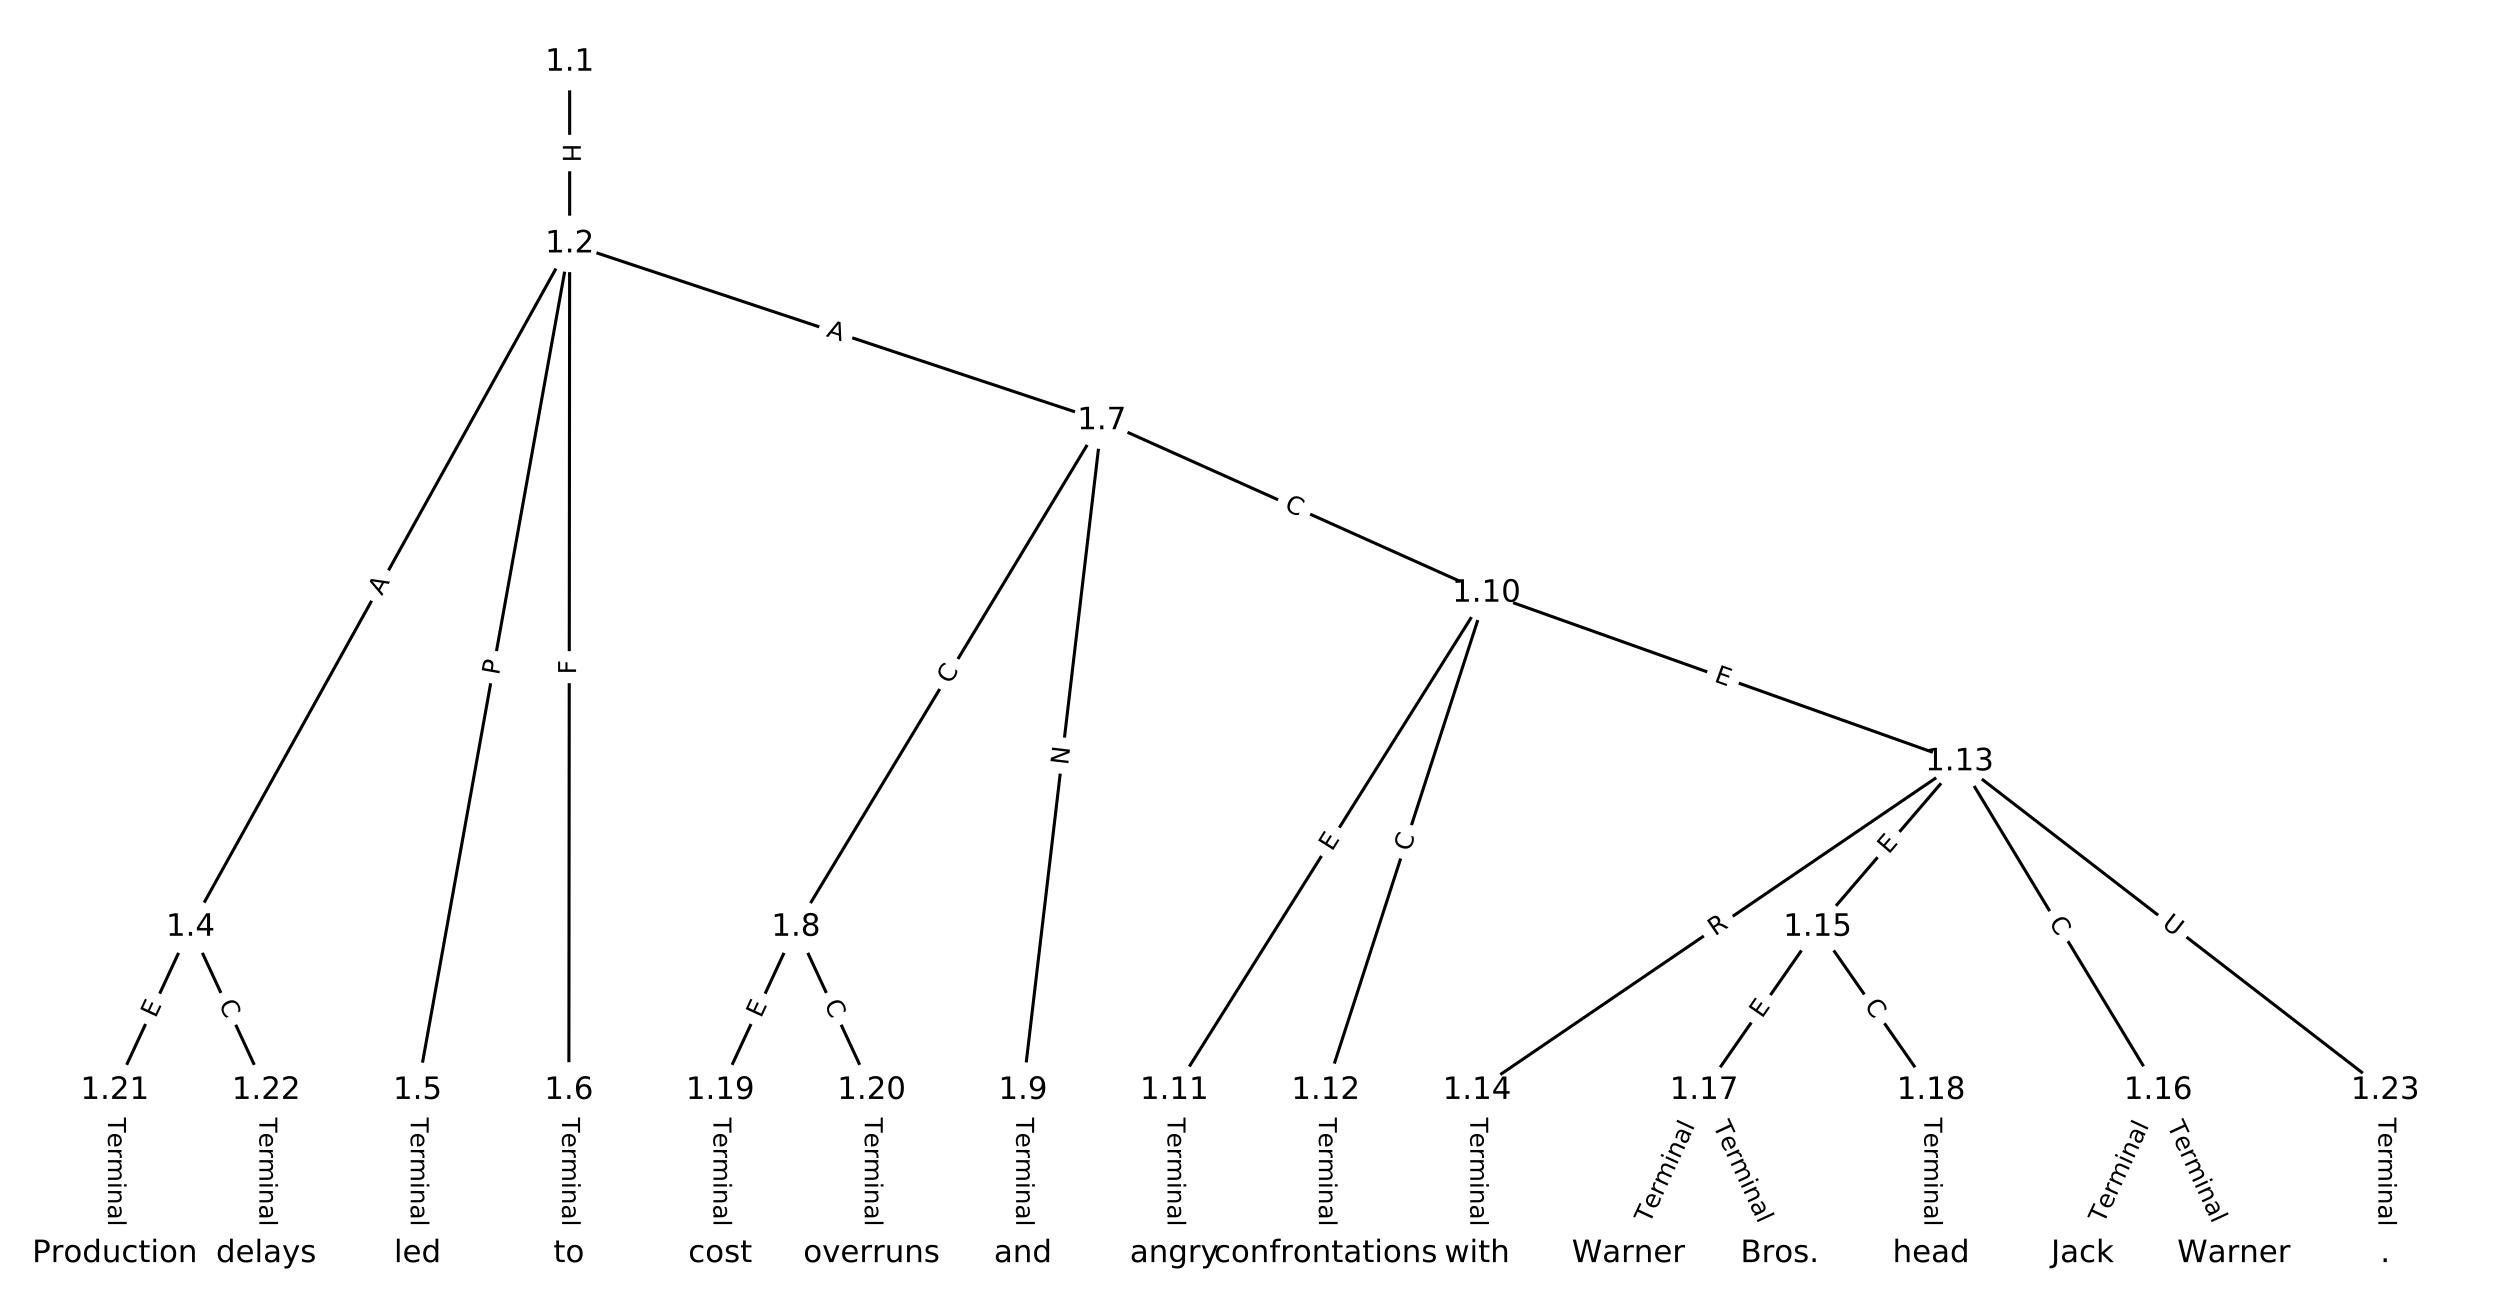 <?xml version="1.0" encoding="UTF-8"?>
<!DOCTYPE svg  PUBLIC '-//W3C//DTD SVG 1.1//EN'  'http://www.w3.org/Graphics/SVG/1.1/DTD/svg11.dtd'>
<svg width="810.67pt" height="426.67pt" version="1.1" viewBox="0 0 810.67 426.67" xmlns="http://www.w3.org/2000/svg" xmlns:xlink="http://www.w3.org/1999/xlink">
<defs>
<style type="text/css">*{stroke-linecap:butt;stroke-linejoin:round;white-space:pre;}</style>
</defs>
<path d="m0 426.67h810.67v-426.67h-810.67z" fill="#fff"/>
<g fill="none" stroke="#000">
<path d="m184.72 20.167v58.93" clip-path="url(#a)"/>
<path d="m184.72 79.097-122.96 221.59" clip-path="url(#a)"/>
<path d="m184.72 79.097-49.337 274.5" clip-path="url(#a)"/>
<path d="m184.72 79.097-0.256 274.5" clip-path="url(#a)"/>
<path d="m184.72 79.097 172.55 57.346" clip-path="url(#a)"/>
<path d="m61.766 300.68-24.54 52.907" clip-path="url(#a)"/>
<path d="m61.766 300.68 24.54 52.907" clip-path="url(#a)"/>
<path d="m135.39 353.59v52.907" clip-path="url(#a)"/>
<path d="m184.47 353.59v52.907" clip-path="url(#a)"/>
<path d="m357.27 136.44-99.184 164.24" clip-path="url(#a)"/>
<path d="m357.27 136.44-25.563 217.15" clip-path="url(#a)"/>
<path d="m357.27 136.44 124.75 55.922" clip-path="url(#a)"/>
<path d="m258.09 300.68-24.54 52.907" clip-path="url(#a)"/>
<path d="m258.09 300.68 24.54 52.907" clip-path="url(#a)"/>
<path d="m331.71 353.59v52.907" clip-path="url(#a)"/>
<path d="m482.02 192.36-101.23 161.23" clip-path="url(#a)"/>
<path d="m482.02 192.36-52.149 161.23" clip-path="url(#a)"/>
<path d="m482.02 192.36 153.38 54.676" clip-path="url(#a)"/>
<path d="m380.79 353.59v52.907" clip-path="url(#a)"/>
<path d="m429.87 353.59v52.907" clip-path="url(#a)"/>
<path d="m635.4 247.04-156.45 106.55" clip-path="url(#a)"/>
<path d="m635.4 247.04-46.013 53.643" clip-path="url(#a)"/>
<path d="m635.4 247.04 64.419 106.55" clip-path="url(#a)"/>
<path d="m635.4 247.04 138.04 106.55" clip-path="url(#a)"/>
<path d="m478.95 353.59v52.907" clip-path="url(#a)"/>
<path d="m589.39 300.68-36.811 52.907" clip-path="url(#a)"/>
<path d="m589.39 300.68 36.811 52.907" clip-path="url(#a)"/>
<path d="m699.82 353.59-24.54 52.907" clip-path="url(#a)"/>
<path d="m699.82 353.59 24.54 52.907" clip-path="url(#a)"/>
<path d="m552.58 353.59-24.54 52.907" clip-path="url(#a)"/>
<path d="m552.58 353.59 24.54 52.907" clip-path="url(#a)"/>
<path d="m626.2 353.59v52.907" clip-path="url(#a)"/>
<path d="m233.55 353.59v52.907" clip-path="url(#a)"/>
<path d="m282.63 353.59v52.907" clip-path="url(#a)"/>
<path d="m37.226 353.59v52.907" clip-path="url(#a)"/>
<path d="m86.307 353.59v52.907" clip-path="url(#a)"/>
<path d="m773.44 353.59v52.907" clip-path="url(#a)"/>
</g>
<path d="m178.45 46.624v6.016q0 2.4 2.4 2.4h7.742q2.4 0 2.4-2.4v-6.016q0-2.4-2.4-2.4h-7.742q-2.4 0-2.4 2.4z" clip-path="url(#a)" fill="#fff" stroke="#fff"/>
<g clip-path="url(#a)">
<defs>
<path id="am" d="m9.812 72.906h9.859v-29.891h35.844v29.891h9.859v-72.906h-9.859v34.719h-35.844v-34.719h-9.859z"/>
</defs>
<g transform="translate(182.52 46.624) rotate(90) scale(.08 -.08)">
<use xlink:href="#am"/>
</g>
</g>
<path d="m127.4 195.33 2.655-4.785q1.165-2.099-0.934-3.263l-6.77-3.757q-2.099-1.165-3.263 0.934l-2.655 4.785q-1.165 2.099 0.934 3.263l6.77 3.757q2.099 1.165 3.263-0.934z" clip-path="url(#a)" fill="#fff" stroke="#fff"/>
<g clip-path="url(#a)">
<defs>
<path id="w" d="m34.188 63.188-13.391-36.281h26.812zm-5.578 9.719h11.188l27.781-72.906h-10.25l-6.641 18.703h-32.859l-6.641-18.703h-10.406z"/>
</defs>
<g transform="translate(123.85 193.35) rotate(-60.974) scale(.08 -.08)">
<use xlink:href="#w"/>
</g>
</g>
<path d="m165.8 219.83 0.853-4.748q0.425-2.362-1.938-2.787l-7.62-1.37q-2.362-0.425-2.787 1.938l-0.853 4.748q-0.425 2.362 1.938 2.787l7.62 1.37q2.362 0.425 2.787-1.938z" clip-path="url(#a)" fill="#fff" stroke="#fff"/>
<g clip-path="url(#a)">
<defs>
<path id="v" d="m19.672 64.797v-27.391h12.406q6.891 0 10.641 3.562 3.766 3.562 3.766 10.156 0 6.547-3.766 10.109-3.75 3.562-10.641 3.562zm-9.859 8.109h22.266q12.266 0 18.531-5.547 6.281-5.547 6.281-16.234 0-10.797-6.281-16.312-6.266-5.516-18.531-5.516h-12.406v-29.297h-9.859z"/>
</defs>
<g transform="translate(161.8 219.11) rotate(-79.811) scale(.08 -.08)">
<use xlink:href="#v"/>
</g>
</g>
<path d="m190.87 218.65 0.004-4.601q0.002-2.4-2.398-2.402l-7.742-0.007q-2.4-0.002-2.402 2.398l-0.004 4.601q-0.002 2.4 2.398 2.402l7.742 0.007q2.4 0.002 2.402-2.398z" clip-path="url(#a)" fill="#fff" stroke="#fff"/>
<g clip-path="url(#a)">
<defs>
<path id="an" d="m9.812 72.906h41.891v-8.312h-32.031v-21.484h28.906v-8.297h-28.906v-34.812h-9.859z"/>
</defs>
<g transform="translate(186.8 218.65) rotate(-89.947) scale(.08 -.08)">
<use xlink:href="#an"/>
</g>
</g>
<path d="m266.43 112.86 5.193 1.726q2.277 0.757 3.034-1.521l2.442-7.347q0.757-2.277-1.521-3.034l-5.193-1.726q-2.277-0.757-3.034 1.521l-2.442 7.347q-0.757 2.277 1.521 3.034z" clip-path="url(#a)" fill="#fff" stroke="#fff"/>
<g clip-path="url(#a)">
<g transform="translate(267.71 109) rotate(18.384) scale(.08 -.08)">
<use xlink:href="#w"/>
</g>
</g>
<path d="m54.122 332.07 2.127-4.586q1.01-2.177-1.167-3.187l-7.024-3.258q-2.177-1.01-3.187 1.167l-2.127 4.586q-1.01 2.177 1.167 3.187l7.024 3.258q2.177 1.01 3.187-1.167z" clip-path="url(#a)" fill="#fff" stroke="#fff"/>
<g clip-path="url(#a)">
<defs>
<path id="p" d="m9.812 72.906h46.094v-8.312h-36.234v-21.578h34.719v-8.297h-34.719v-26.422h37.109v-8.297h-46.969z"/>
</defs>
<g transform="translate(50.435 330.36) rotate(-65.116) scale(.08 -.08)">
<use xlink:href="#p"/>
</g>
</g>
<path d="m67.172 327.24 2.351 5.068q1.01 2.177 3.187 1.167l7.024-3.258q2.177-1.01 1.167-3.187l-2.351-5.068q-1.01-2.177-3.187-1.167l-7.024 3.258q-2.177 1.01-1.167 3.187z" clip-path="url(#a)" fill="#fff" stroke="#fff"/>
<g clip-path="url(#a)">
<defs>
<path id="n" d="m64.406 67.281v-10.391q-4.984 4.641-10.625 6.922-5.641 2.297-11.984 2.297-12.5 0-19.141-7.641t-6.641-22.094q0-14.406 6.641-22.047t19.141-7.641q6.344 0 11.984 2.297t10.625 6.938v-10.312q-5.172-3.516-10.969-5.281-5.781-1.75-12.219-1.75-16.562 0-26.094 10.125-9.516 10.141-9.516 27.672 0 17.578 9.516 27.703 9.531 10.141 26.094 10.141 6.531 0 12.312-1.734 5.797-1.734 10.875-5.203z"/>
</defs>
<g transform="translate(70.859 325.53) rotate(65.116) scale(.08 -.08)">
<use xlink:href="#n"/>
</g>
</g>
<path d="m129.12 362.4v35.285q0 2.4 2.4 2.4h7.742q2.4 0 2.4-2.4v-35.285q0-2.4-2.4-2.4h-7.742q-2.4 0-2.4 2.4z" clip-path="url(#a)" fill="#fff" stroke="#fff"/>
<g clip-path="url(#a)">
<defs>
<path id="k" d="m-0.297 72.906h61.672v-8.312h-25.875v-64.594h-9.906v64.594h-25.891z"/>
<path id="h" d="m56.203 29.594v-4.391h-41.312q0.594-9.281 5.594-14.141t13.938-4.859q5.172 0 10.031 1.266t9.656 3.812v-8.5q-4.844-2.047-9.922-3.125t-10.297-1.078q-13.094 0-20.734 7.609-7.641 7.625-7.641 20.625 0 13.422 7.25 21.297 7.25 7.891 19.562 7.891 11.031 0 17.453-7.109 6.422-7.094 6.422-19.297zm-8.984 2.641q-0.094 7.359-4.125 11.75-4.031 4.406-10.672 4.406-7.516 0-12.031-4.25t-5.203-11.969z"/>
<path id="d" d="m41.109 46.297q-1.516 0.875-3.297 1.281-1.781 0.422-3.922 0.422-7.625 0-11.703-4.953t-4.078-14.234v-28.812h-9.031v54.688h9.031v-8.5q2.844 4.984 7.375 7.391 4.547 2.422 11.047 2.422 0.922 0 2.047-0.125 1.125-0.109 2.484-0.359z"/>
<path id="l" d="m52 44.188q3.375 6.062 8.062 8.938t11.031 2.875q8.547 0 13.188-5.984 4.641-5.969 4.641-17v-33.016h-9.031v32.719q0 7.859-2.797 11.656-2.781 3.812-8.484 3.812-6.984 0-11.047-4.641-4.047-4.625-4.047-12.641v-30.906h-9.031v32.719q0 7.906-2.781 11.688t-8.594 3.781q-6.891 0-10.953-4.656-4.047-4.656-4.047-12.625v-30.906h-9.031v54.688h9.031v-8.5q3.078 5.031 7.375 7.422t10.203 2.391q5.969 0 10.141-3.031 4.172-3.016 6.172-8.781z"/>
<path id="i" d="m9.422 54.688h8.984v-54.688h-8.984zm0 21.297h8.984v-11.391h-8.984z"/>
<path id="e" d="m54.891 33.016v-33.016h-8.984v32.719q0 7.766-3.031 11.609-3.031 3.859-9.078 3.859-7.281 0-11.484-4.641-4.203-4.625-4.203-12.641v-30.906h-9.031v54.688h9.031v-8.5q3.234 4.938 7.594 7.375 4.375 2.438 10.094 2.438 9.422 0 14.25-5.828 4.844-5.828 4.844-17.156z"/>
<path id="f" d="m34.281 27.484q-10.891 0-15.094-2.484t-4.203-8.5q0-4.781 3.156-7.594 3.156-2.797 8.562-2.797 7.484 0 12 5.297t4.516 14.078v2zm17.922 3.719v-31.203h-8.984v8.297q-3.078-4.969-7.672-7.344t-11.234-2.375q-8.391 0-13.359 4.719-4.953 4.719-4.953 12.625 0 9.219 6.172 13.906 6.188 4.688 18.438 4.688h12.609v0.891q0 6.203-4.078 9.594t-11.453 3.391q-4.688 0-9.141-1.125-4.438-1.125-8.531-3.375v8.312q4.922 1.906 9.562 2.844 4.641 0.953 9.031 0.953 11.875 0 17.734-6.156 5.859-6.141 5.859-18.641z"/>
<path id="j" d="m9.422 75.984h8.984v-75.984h-8.984z"/>
</defs>
<g transform="translate(133.18 362.4) rotate(90) scale(.08 -.08)">
<use xlink:href="#k"/>
<use x="60.818" xlink:href="#h"/>
<use x="122.342" xlink:href="#d"/>
<use x="163.439" xlink:href="#l"/>
<use x="260.852" xlink:href="#i"/>
<use x="288.635" xlink:href="#e"/>
<use x="352.014" xlink:href="#f"/>
<use x="413.293" xlink:href="#j"/>
</g>
</g>
<path d="m178.2 362.4v35.285q0 2.4 2.4 2.4h7.742q2.4 0 2.4-2.4v-35.285q0-2.4-2.4-2.4h-7.742q-2.4 0-2.4 2.4z" clip-path="url(#a)" fill="#fff" stroke="#fff"/>
<g clip-path="url(#a)">
<g transform="translate(182.26 362.4) rotate(90) scale(.08 -.08)">
<use xlink:href="#k"/>
<use x="60.818" xlink:href="#h"/>
<use x="122.342" xlink:href="#d"/>
<use x="163.439" xlink:href="#l"/>
<use x="260.852" xlink:href="#i"/>
<use x="288.635" xlink:href="#e"/>
<use x="352.014" xlink:href="#f"/>
<use x="413.293" xlink:href="#j"/>
</g>
</g>
<path d="m311.61 224.2 2.888-4.782q1.241-2.054-0.814-3.295l-6.628-4.002q-2.054-1.241-3.295 0.814l-2.888 4.782q-1.241 2.054 0.814 3.295l6.628 4.002q2.054 1.241 3.295-0.814z" clip-path="url(#a)" fill="#fff" stroke="#fff"/>
<g clip-path="url(#a)">
<g transform="translate(308.13 222.1) rotate(-58.873) scale(.08 -.08)">
<use xlink:href="#n"/>
</g>
</g>
<path d="m350.37 248.72 0.7-5.944q0.281-2.384-2.103-2.664l-7.689-0.905q-2.384-0.281-2.664 2.103l-0.7 5.944q-0.281 2.384 2.103 2.664l7.689 0.905q2.384 0.281 2.664-2.103z" clip-path="url(#a)" fill="#fff" stroke="#fff"/>
<g clip-path="url(#a)">
<defs>
<path id="ak" d="m9.812 72.906h13.281l32.328-60.984v60.984h9.562v-72.906h-13.281l-32.312 60.984v-60.984h-9.578z"/>
</defs>
<g transform="translate(346.34 248.25) rotate(-83.286) scale(.08 -.08)">
<use xlink:href="#ak"/>
</g>
</g>
<path d="m414.53 168.98 5.098 2.285q2.19 0.982 3.172-1.208l3.167-7.065q0.982-2.19-1.208-3.172l-5.098-2.285q-2.19-0.982-3.172 1.208l-3.167 7.065q-0.982 2.19 1.208 3.172z" clip-path="url(#a)" fill="#fff" stroke="#fff"/>
<g clip-path="url(#a)">
<g transform="translate(416.2 165.28) rotate(24.146) scale(.08 -.08)">
<use xlink:href="#n"/>
</g>
</g>
<path d="m250.45 332.07 2.127-4.586q1.01-2.177-1.167-3.187l-7.024-3.258q-2.177-1.01-3.187 1.167l-2.127 4.586q-1.01 2.177 1.167 3.187l7.024 3.258q2.177 1.01 3.187-1.167z" clip-path="url(#a)" fill="#fff" stroke="#fff"/>
<g clip-path="url(#a)">
<g transform="translate(246.76 330.36) rotate(-65.116) scale(.08 -.08)">
<use xlink:href="#p"/>
</g>
</g>
<path d="m263.5 327.24 2.351 5.068q1.01 2.177 3.187 1.167l7.024-3.258q2.177-1.01 1.167-3.187l-2.351-5.068q-1.01-2.177-3.187-1.167l-7.024 3.258q-2.177 1.01-1.167 3.187z" clip-path="url(#a)" fill="#fff" stroke="#fff"/>
<g clip-path="url(#a)">
<g transform="translate(267.18 325.53) rotate(65.116) scale(.08 -.08)">
<use xlink:href="#n"/>
</g>
</g>
<path d="m325.44 362.4v35.285q0 2.4 2.4 2.4h7.742q2.4 0 2.4-2.4v-35.285q0-2.4-2.4-2.4h-7.742q-2.4 0-2.4 2.4z" clip-path="url(#a)" fill="#fff" stroke="#fff"/>
<g clip-path="url(#a)">
<g transform="translate(329.5 362.4) rotate(90) scale(.08 -.08)">
<use xlink:href="#k"/>
<use x="60.818" xlink:href="#h"/>
<use x="122.342" xlink:href="#d"/>
<use x="163.439" xlink:href="#l"/>
<use x="260.852" xlink:href="#i"/>
<use x="288.635" xlink:href="#e"/>
<use x="352.014" xlink:href="#f"/>
<use x="413.293" xlink:href="#j"/>
</g>
</g>
<path d="m435.37 278.45 2.688-4.281q1.276-2.033-0.756-3.309l-6.557-4.117q-2.033-1.276-3.309 0.756l-2.688 4.281q-1.276 2.033 0.756 3.309l6.557 4.117q2.033 1.276 3.309-0.756z" clip-path="url(#a)" fill="#fff" stroke="#fff"/>
<g clip-path="url(#a)">
<g transform="translate(431.93 276.29) rotate(-57.877) scale(.08 -.08)">
<use xlink:href="#p"/>
</g>
</g>
<path d="m461.06 277.57 1.719-5.315q0.739-2.284-1.545-3.022l-7.367-2.383q-2.284-0.739-3.022 1.545l-1.719 5.315q-0.739 2.284 1.545 3.022l7.367 2.383q2.284 0.739 3.022-1.545z" clip-path="url(#a)" fill="#fff" stroke="#fff"/>
<g clip-path="url(#a)">
<g transform="translate(457.19 276.32) rotate(-72.076) scale(.08 -.08)">
<use xlink:href="#n"/>
</g>
</g>
<path d="m554.22 224.76 4.761 1.697q2.261 0.806 3.067-1.455l2.6-7.293q0.806-2.261-1.455-3.067l-4.761-1.697q-2.261-0.806-3.067 1.455l-2.6 7.293q-0.806 2.261 1.455 3.067z" clip-path="url(#a)" fill="#fff" stroke="#fff"/>
<g clip-path="url(#a)">
<g transform="translate(555.59 220.93) rotate(19.62) scale(.08 -.08)">
<use xlink:href="#p"/>
</g>
</g>
<path d="m374.52 362.4v35.285q0 2.4 2.4 2.4h7.742q2.4 0 2.4-2.4v-35.285q0-2.4-2.4-2.4h-7.742q-2.4 0-2.4 2.4z" clip-path="url(#a)" fill="#fff" stroke="#fff"/>
<g clip-path="url(#a)">
<g transform="translate(378.59 362.4) rotate(90) scale(.08 -.08)">
<use xlink:href="#k"/>
<use x="60.818" xlink:href="#h"/>
<use x="122.342" xlink:href="#d"/>
<use x="163.439" xlink:href="#l"/>
<use x="260.852" xlink:href="#i"/>
<use x="288.635" xlink:href="#e"/>
<use x="352.014" xlink:href="#f"/>
<use x="413.293" xlink:href="#j"/>
</g>
</g>
<path d="m423.6 362.4v35.285q0 2.4 2.4 2.4h7.742q2.4 0 2.4-2.4v-35.285q0-2.4-2.4-2.4h-7.742q-2.4 0-2.4 2.4z" clip-path="url(#a)" fill="#fff" stroke="#fff"/>
<g clip-path="url(#a)">
<g transform="translate(427.67 362.4) rotate(90) scale(.08 -.08)">
<use xlink:href="#k"/>
<use x="60.818" xlink:href="#h"/>
<use x="122.342" xlink:href="#d"/>
<use x="163.439" xlink:href="#l"/>
<use x="260.852" xlink:href="#i"/>
<use x="288.635" xlink:href="#e"/>
<use x="352.014" xlink:href="#f"/>
<use x="413.293" xlink:href="#j"/>
</g>
</g>
<path d="m558.41 307.06 4.594-3.129q1.984-1.351 0.633-3.335l-4.358-6.399q-1.351-1.984-3.335-0.633l-4.594 3.129q-1.984 1.351-0.633 3.335l4.358 6.399q1.351 1.984 3.335 0.633z" clip-path="url(#a)" fill="#fff" stroke="#fff"/>
<g clip-path="url(#a)">
<defs>
<path id="aj" d="m44.391 34.188q3.172-1.078 6.172-4.594t6.031-9.672l10.016-19.922h-10.609l-9.312 18.703q-3.625 7.328-7.016 9.719t-9.25 2.391h-10.75v-30.812h-9.859v72.906h22.266q12.5 0 18.656-5.234 6.156-5.219 6.156-15.766 0-6.891-3.203-11.438-3.203-4.531-9.297-6.281zm-24.719 30.609v-25.875h12.406q7.125 0 10.766 3.297t3.641 9.688-3.641 9.641-10.766 3.25z"/>
</defs>
<g transform="translate(556.12 303.71) rotate(-34.258) scale(.08 -.08)">
<use xlink:href="#aj"/>
</g>
</g>
<path d="m615.51 279.86 3.291-3.837q1.563-1.822-0.259-3.384l-5.877-5.041q-1.822-1.563-3.384 0.259l-3.291 3.837q-1.563 1.822 0.259 3.384l5.877 5.041q1.822 1.563 3.384-0.259z" clip-path="url(#a)" fill="#fff" stroke="#fff"/>
<g clip-path="url(#a)">
<g transform="translate(612.42 277.22) rotate(-49.378) scale(.08 -.08)">
<use xlink:href="#p"/>
</g>
</g>
<path d="m660.8 301.17 2.89 4.78q1.242 2.054 3.296 0.812l6.626-4.006q2.054-1.242 0.812-3.296l-2.89-4.78q-1.242-2.054-3.296-0.812l-6.626 4.006q-2.054 1.242-0.812 3.296z" clip-path="url(#a)" fill="#fff" stroke="#fff"/>
<g clip-path="url(#a)">
<g transform="translate(664.28 299.07) rotate(58.844) scale(.08 -.08)">
<use xlink:href="#n"/>
</g>
</g>
<path d="m698.27 303.49 4.635 3.578q1.9 1.466 3.366-0.433l4.731-6.129q1.466-1.9-0.433-3.366l-4.635-3.578q-1.9-1.466-3.366 0.433l-4.731 6.129q-1.466 1.9 0.433 3.366z" clip-path="url(#a)" fill="#fff" stroke="#fff"/>
<g clip-path="url(#a)">
<defs>
<path id="ai" d="m8.688 72.906h9.922v-44.297q0-11.719 4.234-16.875 4.25-5.141 13.781-5.141 9.469 0 13.719 5.141 4.25 5.156 4.25 16.875v44.297h9.906v-45.516q0-14.25-7.062-21.531-7.047-7.281-20.812-7.281-13.828 0-20.891 7.281-7.047 7.281-7.047 21.531z"/>
</defs>
<g transform="translate(700.75 300.28) rotate(37.664) scale(.08 -.08)">
<use xlink:href="#ai"/>
</g>
</g>
<path d="m472.68 362.4v35.285q0 2.4 2.4 2.4h7.742q2.4 0 2.4-2.4v-35.285q0-2.4-2.4-2.4h-7.742q-2.4 0-2.4 2.4z" clip-path="url(#a)" fill="#fff" stroke="#fff"/>
<g clip-path="url(#a)">
<g transform="translate(476.75 362.4) rotate(90) scale(.08 -.08)">
<use xlink:href="#k"/>
<use x="60.818" xlink:href="#h"/>
<use x="122.342" xlink:href="#d"/>
<use x="163.439" xlink:href="#l"/>
<use x="260.852" xlink:href="#i"/>
<use x="288.635" xlink:href="#e"/>
<use x="352.014" xlink:href="#f"/>
<use x="413.293" xlink:href="#j"/>
</g>
</g>
<path d="m574.69 332.79 2.887-4.149q1.371-1.97-0.599-3.341l-6.356-4.422q-1.97-1.371-3.341 0.599l-2.887 4.149q-1.371 1.97 0.599 3.341l6.356 4.422q1.97 1.371 3.341-0.599z" clip-path="url(#a)" fill="#fff" stroke="#fff"/>
<g clip-path="url(#a)">
<g transform="translate(571.35 330.47) rotate(-55.171) scale(.08 -.08)">
<use xlink:href="#p"/>
</g>
</g>
<path d="m601.05 328.43 3.19 4.586q1.371 1.97 3.341 0.599l6.356-4.422q1.97-1.371 0.599-3.341l-3.19-4.586q-1.371-1.97-3.341-0.599l-6.356 4.422q-1.97 1.371-0.599 3.341z" clip-path="url(#a)" fill="#fff" stroke="#fff"/>
<g clip-path="url(#a)">
<g transform="translate(604.39 326.11) rotate(55.171) scale(.08 -.08)">
<use xlink:href="#n"/>
</g>
</g>
<path d="m685.81 398.69 14.847-32.009q1.01-2.177-1.167-3.187l-7.024-3.258q-2.177-1.01-3.187 1.167l-14.847 32.009q-1.01 2.177 1.167 3.187l7.024 3.258q2.177 1.01 3.187-1.167z" clip-path="url(#a)" fill="#fff" stroke="#fff"/>
<g clip-path="url(#a)">
<g transform="translate(682.13 396.98) rotate(-65.116) scale(.08 -.08)">
<use xlink:href="#k"/>
<use x="60.818" xlink:href="#h"/>
<use x="122.342" xlink:href="#d"/>
<use x="163.439" xlink:href="#l"/>
<use x="260.852" xlink:href="#i"/>
<use x="288.635" xlink:href="#e"/>
<use x="352.014" xlink:href="#f"/>
<use x="413.293" xlink:href="#j"/>
</g>
</g>
<path d="m698.98 366.68 14.847 32.009q1.01 2.177 3.187 1.167l7.024-3.258q2.177-1.01 1.167-3.187l-14.847-32.009q-1.01-2.177-3.187-1.167l-7.024 3.258q-2.177 1.01-1.167 3.187z" clip-path="url(#a)" fill="#fff" stroke="#fff"/>
<g clip-path="url(#a)">
<g transform="translate(702.66 364.97) rotate(65.116) scale(.08 -.08)">
<use xlink:href="#k"/>
<use x="60.818" xlink:href="#h"/>
<use x="122.342" xlink:href="#d"/>
<use x="163.439" xlink:href="#l"/>
<use x="260.852" xlink:href="#i"/>
<use x="288.635" xlink:href="#e"/>
<use x="352.014" xlink:href="#f"/>
<use x="413.293" xlink:href="#j"/>
</g>
</g>
<path d="m538.57 398.69 14.847-32.009q1.01-2.177-1.167-3.187l-7.024-3.258q-2.177-1.01-3.187 1.167l-14.847 32.009q-1.01 2.177 1.167 3.187l7.024 3.258q2.177 1.01 3.187-1.167z" clip-path="url(#a)" fill="#fff" stroke="#fff"/>
<g clip-path="url(#a)">
<g transform="translate(534.89 396.98) rotate(-65.116) scale(.08 -.08)">
<use xlink:href="#k"/>
<use x="60.818" xlink:href="#h"/>
<use x="122.342" xlink:href="#d"/>
<use x="163.439" xlink:href="#l"/>
<use x="260.852" xlink:href="#i"/>
<use x="288.635" xlink:href="#e"/>
<use x="352.014" xlink:href="#f"/>
<use x="413.293" xlink:href="#j"/>
</g>
</g>
<path d="m551.73 366.68 14.847 32.009q1.01 2.177 3.187 1.167l7.024-3.258q2.177-1.01 1.167-3.187l-14.847-32.009q-1.01-2.177-3.187-1.167l-7.024 3.258q-2.177 1.01-1.167 3.187z" clip-path="url(#a)" fill="#fff" stroke="#fff"/>
<g clip-path="url(#a)">
<g transform="translate(555.42 364.97) rotate(65.116) scale(.08 -.08)">
<use xlink:href="#k"/>
<use x="60.818" xlink:href="#h"/>
<use x="122.342" xlink:href="#d"/>
<use x="163.439" xlink:href="#l"/>
<use x="260.852" xlink:href="#i"/>
<use x="288.635" xlink:href="#e"/>
<use x="352.014" xlink:href="#f"/>
<use x="413.293" xlink:href="#j"/>
</g>
</g>
<path d="m619.93 362.4v35.285q0 2.4 2.4 2.4h7.742q2.4 0 2.4-2.4v-35.285q0-2.4-2.4-2.4h-7.742q-2.4 0-2.4 2.4z" clip-path="url(#a)" fill="#fff" stroke="#fff"/>
<g clip-path="url(#a)">
<g transform="translate(623.99 362.4) rotate(90) scale(.08 -.08)">
<use xlink:href="#k"/>
<use x="60.818" xlink:href="#h"/>
<use x="122.342" xlink:href="#d"/>
<use x="163.439" xlink:href="#l"/>
<use x="260.852" xlink:href="#i"/>
<use x="288.635" xlink:href="#e"/>
<use x="352.014" xlink:href="#f"/>
<use x="413.293" xlink:href="#j"/>
</g>
</g>
<path d="m227.28 362.4v35.285q0 2.4 2.4 2.4h7.742q2.4 0 2.4-2.4v-35.285q0-2.4-2.4-2.4h-7.742q-2.4 0-2.4 2.4z" clip-path="url(#a)" fill="#fff" stroke="#fff"/>
<g clip-path="url(#a)">
<g transform="translate(231.34 362.4) rotate(90) scale(.08 -.08)">
<use xlink:href="#k"/>
<use x="60.818" xlink:href="#h"/>
<use x="122.342" xlink:href="#d"/>
<use x="163.439" xlink:href="#l"/>
<use x="260.852" xlink:href="#i"/>
<use x="288.635" xlink:href="#e"/>
<use x="352.014" xlink:href="#f"/>
<use x="413.293" xlink:href="#j"/>
</g>
</g>
<path d="m276.36 362.4v35.285q0 2.4 2.4 2.4h7.742q2.4 0 2.4-2.4v-35.285q0-2.4-2.4-2.4h-7.742q-2.4 0-2.4 2.4z" clip-path="url(#a)" fill="#fff" stroke="#fff"/>
<g clip-path="url(#a)">
<g transform="translate(280.42 362.4) rotate(90) scale(.08 -.08)">
<use xlink:href="#k"/>
<use x="60.818" xlink:href="#h"/>
<use x="122.342" xlink:href="#d"/>
<use x="163.439" xlink:href="#l"/>
<use x="260.852" xlink:href="#i"/>
<use x="288.635" xlink:href="#e"/>
<use x="352.014" xlink:href="#f"/>
<use x="413.293" xlink:href="#j"/>
</g>
</g>
<path d="m30.955 362.4v35.285q0 2.4 2.4 2.4h7.742q2.4 0 2.4-2.4v-35.285q0-2.4-2.4-2.4h-7.742q-2.4 0-2.4 2.4z" clip-path="url(#a)" fill="#fff" stroke="#fff"/>
<g clip-path="url(#a)">
<g transform="translate(35.018 362.4) rotate(90) scale(.08 -.08)">
<use xlink:href="#k"/>
<use x="60.818" xlink:href="#h"/>
<use x="122.342" xlink:href="#d"/>
<use x="163.439" xlink:href="#l"/>
<use x="260.852" xlink:href="#i"/>
<use x="288.635" xlink:href="#e"/>
<use x="352.014" xlink:href="#f"/>
<use x="413.293" xlink:href="#j"/>
</g>
</g>
<path d="m80.036 362.4v35.285q0 2.4 2.4 2.4h7.742q2.4 0 2.4-2.4v-35.285q0-2.4-2.4-2.4h-7.742q-2.4 0-2.4 2.4z" clip-path="url(#a)" fill="#fff" stroke="#fff"/>
<g clip-path="url(#a)">
<g transform="translate(84.099 362.4) rotate(90) scale(.08 -.08)">
<use xlink:href="#k"/>
<use x="60.818" xlink:href="#h"/>
<use x="122.342" xlink:href="#d"/>
<use x="163.439" xlink:href="#l"/>
<use x="260.852" xlink:href="#i"/>
<use x="288.635" xlink:href="#e"/>
<use x="352.014" xlink:href="#f"/>
<use x="413.293" xlink:href="#j"/>
</g>
</g>
<path d="m767.17 362.4v35.285q0 2.4 2.4 2.4h7.742q2.4 0 2.4-2.4v-35.285q0-2.4-2.4-2.4h-7.742q-2.4 0-2.4 2.4z" clip-path="url(#a)" fill="#fff" stroke="#fff"/>
<g clip-path="url(#a)">
<g transform="translate(771.23 362.4) rotate(90) scale(.08 -.08)">
<use xlink:href="#k"/>
<use x="60.818" xlink:href="#h"/>
<use x="122.342" xlink:href="#d"/>
<use x="163.439" xlink:href="#l"/>
<use x="260.852" xlink:href="#i"/>
<use x="288.635" xlink:href="#e"/>
<use x="352.014" xlink:href="#f"/>
<use x="413.293" xlink:href="#j"/>
</g>
</g>
<defs>
<path id="b" d="m0 8.66c2.297 0 4.5-0.912 6.124-2.537 1.624-1.624 2.537-3.827 2.537-6.124s-0.912-4.5-2.537-6.124c-1.624-1.624-3.827-2.537-6.124-2.537s-4.5 0.912-6.124 2.537c-1.624 1.624-2.537 3.827-2.537 6.124s0.912 4.5 2.537 6.124c1.624 1.624 3.827 2.537 6.124 2.537z"/>
</defs>
<g clip-path="url(#a)">
<use x="37.226" y="406.5" fill="#ffffff" stroke="#ffffff" xlink:href="#b"/>
</g>
<g clip-path="url(#a)">
<use x="86.307" y="406.5" fill="#ffffff" stroke="#ffffff" xlink:href="#b"/>
</g>
<g clip-path="url(#a)">
<use x="135.388" y="406.5" fill="#ffffff" stroke="#ffffff" xlink:href="#b"/>
</g>
<g clip-path="url(#a)">
<use x="184.469" y="406.5" fill="#ffffff" stroke="#ffffff" xlink:href="#b"/>
</g>
<g clip-path="url(#a)">
<use x="233.55" y="406.5" fill="#ffffff" stroke="#ffffff" xlink:href="#b"/>
</g>
<g clip-path="url(#a)">
<use x="282.631" y="406.5" fill="#ffffff" stroke="#ffffff" xlink:href="#b"/>
</g>
<g clip-path="url(#a)">
<use x="331.712" y="406.5" fill="#ffffff" stroke="#ffffff" xlink:href="#b"/>
</g>
<g clip-path="url(#a)">
<use x="380.793" y="406.5" fill="#ffffff" stroke="#ffffff" xlink:href="#b"/>
</g>
<g clip-path="url(#a)">
<use x="429.874" y="406.5" fill="#ffffff" stroke="#ffffff" xlink:href="#b"/>
</g>
<g clip-path="url(#a)">
<use x="478.955" y="406.5" fill="#ffffff" stroke="#ffffff" xlink:href="#b"/>
</g>
<g clip-path="url(#a)">
<use x="528.036" y="406.5" fill="#ffffff" stroke="#ffffff" xlink:href="#b"/>
</g>
<g clip-path="url(#a)">
<use x="577.117" y="406.5" fill="#ffffff" stroke="#ffffff" xlink:href="#b"/>
</g>
<g clip-path="url(#a)">
<use x="626.198" y="406.5" fill="#ffffff" stroke="#ffffff" xlink:href="#b"/>
</g>
<g clip-path="url(#a)">
<use x="675.279" y="406.5" fill="#ffffff" stroke="#ffffff" xlink:href="#b"/>
</g>
<g clip-path="url(#a)">
<use x="724.36" y="406.5" fill="#ffffff" stroke="#ffffff" xlink:href="#b"/>
</g>
<g clip-path="url(#a)">
<use x="773.441" y="406.5" fill="#ffffff" stroke="#ffffff" xlink:href="#b"/>
</g>
<g clip-path="url(#a)">
<use x="184.725" y="20.167" fill="#ffffff" stroke="#ffffff" xlink:href="#b"/>
</g>
<g clip-path="url(#a)">
<use x="184.725" y="79.097" fill="#ffffff" stroke="#ffffff" xlink:href="#b"/>
</g>
<g clip-path="url(#a)">
<use x="61.766" y="300.685" fill="#ffffff" stroke="#ffffff" xlink:href="#b"/>
</g>
<g clip-path="url(#a)">
<use x="135.388" y="353.592" fill="#ffffff" stroke="#ffffff" xlink:href="#b"/>
</g>
<g clip-path="url(#a)">
<use x="184.469" y="353.592" fill="#ffffff" stroke="#ffffff" xlink:href="#b"/>
</g>
<g clip-path="url(#a)">
<use x="357.275" y="136.442" fill="#ffffff" stroke="#ffffff" xlink:href="#b"/>
</g>
<g clip-path="url(#a)">
<use x="258.09" y="300.685" fill="#ffffff" stroke="#ffffff" xlink:href="#b"/>
</g>
<g clip-path="url(#a)">
<use x="331.712" y="353.592" fill="#ffffff" stroke="#ffffff" xlink:href="#b"/>
</g>
<g clip-path="url(#a)">
<use x="482.022" y="192.365" fill="#ffffff" stroke="#ffffff" xlink:href="#b"/>
</g>
<g clip-path="url(#a)">
<use x="380.793" y="353.592" fill="#ffffff" stroke="#ffffff" xlink:href="#b"/>
</g>
<g clip-path="url(#a)">
<use x="429.874" y="353.592" fill="#ffffff" stroke="#ffffff" xlink:href="#b"/>
</g>
<g clip-path="url(#a)">
<use x="635.4" y="247.041" fill="#ffffff" stroke="#ffffff" xlink:href="#b"/>
</g>
<g clip-path="url(#a)">
<use x="478.955" y="353.592" fill="#ffffff" stroke="#ffffff" xlink:href="#b"/>
</g>
<g clip-path="url(#a)">
<use x="589.387" y="300.685" fill="#ffffff" stroke="#ffffff" xlink:href="#b"/>
</g>
<g clip-path="url(#a)">
<use x="699.819" y="353.592" fill="#ffffff" stroke="#ffffff" xlink:href="#b"/>
</g>
<g clip-path="url(#a)">
<use x="552.576" y="353.592" fill="#ffffff" stroke="#ffffff" xlink:href="#b"/>
</g>
<g clip-path="url(#a)">
<use x="626.198" y="353.592" fill="#ffffff" stroke="#ffffff" xlink:href="#b"/>
</g>
<g clip-path="url(#a)">
<use x="233.55" y="353.592" fill="#ffffff" stroke="#ffffff" xlink:href="#b"/>
</g>
<g clip-path="url(#a)">
<use x="282.631" y="353.592" fill="#ffffff" stroke="#ffffff" xlink:href="#b"/>
</g>
<g clip-path="url(#a)">
<use x="37.226" y="353.592" fill="#ffffff" stroke="#ffffff" xlink:href="#b"/>
</g>
<g clip-path="url(#a)">
<use x="86.307" y="353.592" fill="#ffffff" stroke="#ffffff" xlink:href="#b"/>
</g>
<g clip-path="url(#a)">
<use x="773.441" y="353.592" fill="#ffffff" stroke="#ffffff" xlink:href="#b"/>
</g>
<g clip-path="url(#a)">
<defs>
<path id="m" d="m30.609 48.391q-7.219 0-11.422-5.641t-4.203-15.453 4.172-15.453q4.188-5.641 11.453-5.641 7.188 0 11.375 5.656 4.203 5.672 4.203 15.438 0 9.719-4.203 15.406-4.188 5.688-11.375 5.688zm0 7.609q11.719 0 18.406-7.625 6.703-7.609 6.703-21.078 0-13.422-6.703-21.078-6.688-7.641-18.406-7.641-11.766 0-18.438 7.641-6.656 7.656-6.656 21.078 0 13.469 6.656 21.078 6.672 7.625 18.438 7.625z"/>
<path id="s" d="m45.406 46.391v29.594h8.984v-75.984h-8.984v8.203q-2.828-4.875-7.156-7.25-4.312-2.375-10.375-2.375-9.906 0-16.141 7.906-6.219 7.922-6.219 20.812t6.219 20.797q6.234 7.906 16.141 7.906 6.062 0 10.375-2.375 4.328-2.359 7.156-7.234zm-30.609-19.094q0-9.906 4.078-15.547t11.203-5.641 11.219 5.641q4.109 5.641 4.109 15.547t-4.109 15.547q-4.094 5.641-11.219 5.641t-11.203-5.641-4.078-15.547z"/>
<path id="ag" d="m8.5 21.578v33.109h8.984v-32.766q0-7.766 3.016-11.656 3.031-3.875 9.094-3.875 7.266 0 11.484 4.641 4.234 4.641 4.234 12.656v31h8.984v-54.688h-8.984v8.406q-3.266-4.984-7.594-7.406-4.312-2.422-10.031-2.422-9.422 0-14.312 5.859-4.875 5.859-4.875 17.141z"/>
<path id="t" d="m48.781 52.594v-8.406q-3.812 2.109-7.641 3.156t-7.734 1.047q-8.75 0-13.594-5.547-4.828-5.531-4.828-15.547t4.828-15.562q4.844-5.531 13.594-5.531 3.906 0 7.734 1.047t7.641 3.156v-8.312q-3.766-1.75-7.797-2.625-4.016-0.891-8.562-0.891-12.359 0-19.641 7.766-7.266 7.766-7.266 20.953 0 13.375 7.344 21.031 7.359 7.672 20.156 7.672 4.141 0 8.094-0.859 3.953-0.844 7.672-2.547z"/>
<path id="q" d="m18.312 70.219v-15.531h18.5v-6.984h-18.5v-29.688q0-6.688 1.828-8.594t7.453-1.906h9.219v-7.516h-9.219q-10.406 0-14.359 3.875-3.953 3.891-3.953 14.141v29.688h-6.594v6.984h6.594v15.531z"/>
</defs>
<g transform="translate(10.429 409.26) scale(.1 -.1)">
<use xlink:href="#v"/>
<use x="60.287" xlink:href="#d"/>
<use x="101.369" xlink:href="#m"/>
<use x="162.551" xlink:href="#s"/>
<use x="226.027" xlink:href="#ag"/>
<use x="289.406" xlink:href="#t"/>
<use x="344.387" xlink:href="#q"/>
<use x="383.596" xlink:href="#i"/>
<use x="411.379" xlink:href="#m"/>
<use x="472.561" xlink:href="#e"/>
</g>
</g>
<g clip-path="url(#a)">
<defs>
<path id="af" d="m32.172-5.078q-3.797-9.766-7.422-12.734-3.609-2.984-9.656-2.984h-7.188v7.516h5.281q3.703 0 5.75 1.766 2.062 1.75 4.547 8.297l1.609 4.094-22.109 53.812h9.516l17.094-42.766 17.094 42.766h9.516z"/>
<path id="r" d="m44.281 53.078v-8.5q-3.797 1.953-7.906 2.922-4.094 0.984-8.5 0.984-6.688 0-10.031-2.047t-3.344-6.156q0-3.125 2.391-4.906t9.625-3.391l3.078-0.688q9.562-2.047 13.594-5.781t4.031-10.422q0-7.625-6.031-12.078-6.031-4.438-16.578-4.438-4.391 0-9.156 0.859t-10.031 2.562v9.281q4.984-2.594 9.812-3.891 4.828-1.281 9.578-1.281 6.344 0 9.75 2.172 3.422 2.172 3.422 6.125 0 3.656-2.469 5.609-2.453 1.953-10.812 3.766l-3.125 0.734q-8.344 1.75-12.062 5.391-3.703 3.641-3.703 9.984 0 7.719 5.469 11.906 5.469 4.203 15.531 4.203 4.969 0 9.359-0.734 4.406-0.719 8.109-2.188z"/>
</defs>
<g transform="translate(70.039 409.26) scale(.1 -.1)">
<use xlink:href="#s"/>
<use x="63.477" xlink:href="#h"/>
<use x="125" xlink:href="#j"/>
<use x="152.783" xlink:href="#f"/>
<use x="214.062" xlink:href="#af"/>
<use x="273.242" xlink:href="#r"/>
</g>
</g>
<g clip-path="url(#a)">
<g transform="translate(127.75 409.26) scale(.1 -.1)">
<use xlink:href="#j"/>
<use x="27.783" xlink:href="#h"/>
<use x="89.307" xlink:href="#s"/>
</g>
</g>
<g clip-path="url(#a)">
<g transform="translate(179.45 409.26) scale(.1 -.1)">
<use xlink:href="#q"/>
<use x="39.209" xlink:href="#m"/>
</g>
</g>
<g clip-path="url(#a)">
<g transform="translate(223.18 409.26) scale(.1 -.1)">
<use xlink:href="#t"/>
<use x="54.98" xlink:href="#m"/>
<use x="116.162" xlink:href="#r"/>
<use x="168.262" xlink:href="#q"/>
</g>
</g>
<g clip-path="url(#a)">
<defs>
<path id="aq" d="m2.984 54.688h9.516l17.094-45.891 17.094 45.891h9.516l-20.516-54.688h-12.203z"/>
</defs>
<g transform="translate(260.48 409.26) scale(.1 -.1)">
<use xlink:href="#m"/>
<use x="61.182" xlink:href="#aq"/>
<use x="120.361" xlink:href="#h"/>
<use x="181.885" xlink:href="#d"/>
<use x="222.982" xlink:href="#d"/>
<use x="264.096" xlink:href="#ag"/>
<use x="327.475" xlink:href="#e"/>
<use x="390.854" xlink:href="#r"/>
</g>
</g>
<g clip-path="url(#a)">
<g transform="translate(322.3 409.26) scale(.1 -.1)">
<use xlink:href="#f"/>
<use x="61.279" xlink:href="#e"/>
<use x="124.658" xlink:href="#s"/>
</g>
</g>
<g clip-path="url(#a)">
<defs>
<path id="as" d="m45.406 27.984q0 9.766-4.031 15.125-4.016 5.375-11.297 5.375-7.219 0-11.25-5.375-4.031-5.359-4.031-15.125 0-9.719 4.031-15.094t11.25-5.375q7.281 0 11.297 5.375 4.031 5.375 4.031 15.094zm8.984-21.203q0-13.953-6.203-20.766-6.188-6.812-18.984-6.812-4.734 0-8.938 0.703t-8.156 2.172v8.734q3.953-2.141 7.812-3.156 3.859-1.031 7.859-1.031 8.844 0 13.234 4.609t4.391 13.938v4.453q-2.781-4.844-7.125-7.234t-10.406-2.391q-10.047 0-16.203 7.656-6.156 7.672-6.156 20.328 0 12.688 6.156 20.344 6.156 7.672 16.203 7.672 6.062 0 10.406-2.391t7.125-7.219v8.297h8.984z"/>
</defs>
<g transform="translate(366.37 409.26) scale(.1 -.1)">
<use xlink:href="#f"/>
<use x="61.279" xlink:href="#e"/>
<use x="124.658" xlink:href="#as"/>
<use x="188.135" xlink:href="#d"/>
<use x="229.248" xlink:href="#af"/>
</g>
</g>
<g clip-path="url(#a)">
<defs>
<path id="at" d="m37.109 75.984v-7.484h-8.594q-4.828 0-6.719-1.953-1.875-1.953-1.875-7.031v-4.828h14.797v-6.984h-14.797v-47.703h-9.031v47.703h-8.594v6.984h8.594v3.812q0 9.125 4.25 13.297 4.25 4.188 13.469 4.188z"/>
</defs>
<g transform="translate(393.65 409.26) scale(.1 -.1)">
<use xlink:href="#t"/>
<use x="54.98" xlink:href="#m"/>
<use x="116.162" xlink:href="#e"/>
<use x="179.541" xlink:href="#at"/>
<use x="214.746" xlink:href="#d"/>
<use x="255.828" xlink:href="#m"/>
<use x="317.01" xlink:href="#e"/>
<use x="380.389" xlink:href="#q"/>
<use x="419.598" xlink:href="#f"/>
<use x="480.877" xlink:href="#q"/>
<use x="520.086" xlink:href="#i"/>
<use x="547.869" xlink:href="#m"/>
<use x="609.051" xlink:href="#e"/>
<use x="672.43" xlink:href="#r"/>
</g>
</g>
<g clip-path="url(#a)">
<defs>
<path id="ap" d="m4.203 54.688h8.984l11.234-42.672 11.172 42.672h10.594l11.234-42.672 11.188 42.672h8.984l-14.312-54.688h-10.594l-11.766 44.828-11.812-44.828h-10.609z"/>
<path id="ah" d="m54.891 33.016v-33.016h-8.984v32.719q0 7.766-3.031 11.609-3.031 3.859-9.078 3.859-7.281 0-11.484-4.641-4.203-4.625-4.203-12.641v-30.906h-9.031v75.984h9.031v-29.797q3.234 4.938 7.594 7.375 4.375 2.438 10.094 2.438 9.422 0 14.25-5.828 4.844-5.828 4.844-17.156z"/>
</defs>
<g transform="translate(468.35 409.26) scale(.1 -.1)">
<use xlink:href="#ap"/>
<use x="81.787" xlink:href="#i"/>
<use x="109.57" xlink:href="#q"/>
<use x="148.779" xlink:href="#ah"/>
</g>
</g>
<g clip-path="url(#a)">
<defs>
<path id="u" d="m3.328 72.906h9.953l15.328-61.625 15.281 61.625h11.094l15.328-61.625 15.281 61.625h10.016l-18.312-72.906h-12.406l-15.375 63.281-15.531-63.281h-12.406z"/>
</defs>
<g transform="translate(509.68 409.26) scale(.1 -.1)">
<use xlink:href="#u"/>
<use x="98.783" xlink:href="#f"/>
<use x="160.062" xlink:href="#d"/>
<use x="201.16" xlink:href="#e"/>
<use x="264.539" xlink:href="#h"/>
<use x="326.062" xlink:href="#d"/>
</g>
</g>
<g clip-path="url(#a)">
<defs>
<path id="ao" d="m19.672 34.812v-26.703h15.828q7.953 0 11.781 3.297 3.844 3.297 3.844 10.078 0 6.844-3.844 10.078-3.828 3.25-11.781 3.25zm0 29.984v-21.969h14.609q7.219 0 10.75 2.703 3.547 2.719 3.547 8.281 0 5.516-3.547 8.25-3.531 2.734-10.75 2.734zm-9.859 8.109h25.203q11.281 0 17.375-4.688 6.109-4.688 6.109-13.328 0-6.703-3.125-10.656t-9.188-4.922q7.281-1.562 11.312-6.531 4.031-4.953 4.031-12.375 0-9.766-6.641-15.094-6.641-5.312-18.906-5.312h-26.172z"/>
<path id="g" d="m10.688 12.406h10.312v-12.406h-10.312z"/>
</defs>
<g transform="translate(564.38 409.26) scale(.1 -.1)">
<use xlink:href="#ao"/>
<use x="68.604" xlink:href="#d"/>
<use x="109.686" xlink:href="#m"/>
<use x="170.867" xlink:href="#r"/>
<use x="222.967" xlink:href="#g"/>
</g>
</g>
<g clip-path="url(#a)">
<g transform="translate(613.71 409.26) scale(.1 -.1)">
<use xlink:href="#ah"/>
<use x="63.379" xlink:href="#h"/>
<use x="124.902" xlink:href="#f"/>
<use x="186.182" xlink:href="#s"/>
</g>
</g>
<g clip-path="url(#a)">
<defs>
<path id="al" d="m9.812 72.906h9.859v-67.828q0-13.188-5-19.141t-16.094-5.953h-3.75v8.297h3.078q6.531 0 9.219 3.672 2.688 3.656 2.688 13.125z"/>
<path id="ar" d="m9.078 75.984h9.031v-44.875l26.812 23.578h11.469l-29-25.578 30.234-29.109h-11.719l-27.797 26.703v-26.703h-9.031z"/>
</defs>
<g transform="translate(665.1 409.26) scale(.1 -.1)">
<use xlink:href="#al"/>
<use x="29.492" xlink:href="#f"/>
<use x="90.771" xlink:href="#t"/>
<use x="145.752" xlink:href="#ar"/>
</g>
</g>
<g clip-path="url(#a)">
<g transform="translate(706 409.26) scale(.1 -.1)">
<use xlink:href="#u"/>
<use x="98.783" xlink:href="#f"/>
<use x="160.062" xlink:href="#d"/>
<use x="201.16" xlink:href="#e"/>
<use x="264.539" xlink:href="#h"/>
<use x="326.062" xlink:href="#d"/>
</g>
</g>
<g clip-path="url(#a)">
<g transform="translate(771.85 409.26) scale(.1 -.1)">
<use xlink:href="#g"/>
</g>
</g>
<g clip-path="url(#a)">
<defs>
<path id="c" d="m12.406 8.297h16.109v55.625l-17.531-3.516v8.984l17.438 3.516h9.859v-64.609h16.109v-8.297h-41.984z"/>
</defs>
<g transform="translate(176.77 22.927) scale(.1 -.1)">
<use xlink:href="#c"/>
<use x="63.623" xlink:href="#g"/>
<use x="95.41" xlink:href="#c"/>
</g>
</g>
<g clip-path="url(#a)">
<defs>
<path id="o" d="m19.188 8.297h34.422v-8.297h-46.281v8.297q5.609 5.812 15.297 15.594 9.703 9.797 12.188 12.641 4.734 5.312 6.609 9 1.891 3.688 1.891 7.25 0 5.812-4.078 9.469-4.078 3.672-10.625 3.672-4.641 0-9.797-1.609-5.141-1.609-11-4.891v9.969q5.953 2.391 11.125 3.609 5.188 1.219 9.484 1.219 11.328 0 18.062-5.672 6.734-5.656 6.734-15.125 0-4.5-1.688-8.531-1.672-4.016-6.125-9.484-1.219-1.422-7.766-8.188-6.531-6.766-18.453-18.922z"/>
</defs>
<g transform="translate(176.77 81.856) scale(.1 -.1)">
<use xlink:href="#c"/>
<use x="63.623" xlink:href="#g"/>
<use x="95.41" xlink:href="#o"/>
</g>
</g>
<g clip-path="url(#a)">
<defs>
<path id="ac" d="m37.797 64.312-24.906-38.922h24.906zm-2.594 8.594h12.406v-47.516h10.406v-8.203h-10.406v-17.188h-9.812v17.188h-32.906v9.516z"/>
</defs>
<g transform="translate(53.815 303.44) scale(.1 -.1)">
<use xlink:href="#c"/>
<use x="63.623" xlink:href="#g"/>
<use x="95.41" xlink:href="#ac"/>
</g>
</g>
<g clip-path="url(#a)">
<defs>
<path id="ab" d="m10.797 72.906h38.719v-8.312h-29.688v-17.859q2.141 0.734 4.281 1.094 2.156 0.359 4.312 0.359 12.203 0 19.328-6.688 7.141-6.688 7.141-18.109 0-11.766-7.328-18.297-7.328-6.516-20.656-6.516-4.594 0-9.359 0.781-4.75 0.781-9.828 2.344v9.922q4.391-2.391 9.078-3.562t9.906-1.172q8.453 0 13.375 4.438 4.938 4.438 4.938 12.062 0 7.609-4.938 12.047-4.922 4.453-13.375 4.453-3.953 0-7.891-0.875-3.922-0.875-8.016-2.734z"/>
</defs>
<g transform="translate(127.44 356.35) scale(.1 -.1)">
<use xlink:href="#c"/>
<use x="63.623" xlink:href="#g"/>
<use x="95.41" xlink:href="#ab"/>
</g>
</g>
<g clip-path="url(#a)">
<defs>
<path id="aa" d="m33.016 40.375q-6.641 0-10.531-4.547-3.875-4.531-3.875-12.438 0-7.859 3.875-12.438 3.891-4.562 10.531-4.562t10.516 4.562q3.875 4.578 3.875 12.438 0 7.906-3.875 12.438-3.875 4.547-10.516 4.547zm19.578 30.922v-8.984q-3.719 1.75-7.5 2.672-3.781 0.938-7.5 0.938-9.766 0-14.922-6.594-5.141-6.594-5.875-19.922 2.875 4.25 7.219 6.516 4.359 2.266 9.578 2.266 10.984 0 17.359-6.672 6.375-6.656 6.375-18.125 0-11.234-6.641-18.031-6.641-6.781-17.672-6.781-12.656 0-19.344 9.688-6.688 9.703-6.688 28.109 0 17.281 8.203 27.562t22.016 10.281q3.719 0 7.5-0.734t7.891-2.188z"/>
</defs>
<g transform="translate(176.52 356.35) scale(.1 -.1)">
<use xlink:href="#c"/>
<use x="63.623" xlink:href="#g"/>
<use x="95.41" xlink:href="#aa"/>
</g>
</g>
<g clip-path="url(#a)">
<defs>
<path id="z" d="m8.203 72.906h46.875v-4.203l-26.469-68.703h-10.297l24.906 64.594h-35.016z"/>
</defs>
<g transform="translate(349.32 139.2) scale(.1 -.1)">
<use xlink:href="#c"/>
<use x="63.623" xlink:href="#g"/>
<use x="95.41" xlink:href="#z"/>
</g>
</g>
<g clip-path="url(#a)">
<defs>
<path id="y" d="m31.781 34.625q-7.031 0-11.062-3.766-4.016-3.766-4.016-10.344 0-6.594 4.016-10.359 4.031-3.766 11.062-3.766t11.078 3.781q4.062 3.797 4.062 10.344 0 6.578-4.031 10.344-4.016 3.766-11.109 3.766zm-9.859 4.188q-6.344 1.562-9.891 5.906-3.531 4.359-3.531 10.609 0 8.734 6.219 13.812 6.234 5.078 17.062 5.078 10.891 0 17.094-5.078t6.203-13.812q0-6.25-3.547-10.609-3.531-4.344-9.828-5.906 7.125-1.656 11.094-6.5 3.984-4.828 3.984-11.797 0-10.609-6.469-16.281-6.469-5.656-18.531-5.656-12.047 0-18.531 5.656-6.469 5.672-6.469 16.281 0 6.969 4 11.797 4.016 4.844 11.141 6.5zm-3.609 15.578q0-5.656 3.531-8.828 3.547-3.172 9.938-3.172 6.359 0 9.938 3.172 3.594 3.172 3.594 8.828 0 5.672-3.594 8.844-3.578 3.172-9.938 3.172-6.391 0-9.938-3.172-3.531-3.172-3.531-8.844z"/>
</defs>
<g transform="translate(250.14 303.44) scale(.1 -.1)">
<use xlink:href="#c"/>
<use x="63.623" xlink:href="#g"/>
<use x="95.41" xlink:href="#y"/>
</g>
</g>
<g clip-path="url(#a)">
<defs>
<path id="x" d="m10.984 1.516v8.984q3.719-1.766 7.516-2.688 3.812-0.922 7.484-0.922 9.766 0 14.906 6.562 5.156 6.562 5.891 19.953-2.828-4.203-7.188-6.453-4.344-2.25-9.609-2.25-10.938 0-17.312 6.609-6.375 6.625-6.375 18.109 0 11.219 6.641 18 6.641 6.797 17.672 6.797 12.656 0 19.312-9.703 6.672-9.688 6.672-28.141 0-17.234-8.188-27.516-8.172-10.281-21.984-10.281-3.719 0-7.531 0.734-3.797 0.734-7.906 2.203zm19.625 30.906q6.641 0 10.516 4.531 3.891 4.547 3.891 12.469 0 7.859-3.891 12.422-3.875 4.562-10.516 4.562t-10.516-4.562-3.875-12.422q0-7.922 3.875-12.469 3.875-4.531 10.516-4.531z"/>
</defs>
<g transform="translate(323.76 356.35) scale(.1 -.1)">
<use xlink:href="#c"/>
<use x="63.623" xlink:href="#g"/>
<use x="95.41" xlink:href="#x"/>
</g>
</g>
<g clip-path="url(#a)">
<defs>
<path id="ae" d="m31.781 66.406q-7.609 0-11.453-7.5-3.828-7.484-3.828-22.531 0-14.984 3.828-22.484 3.844-7.5 11.453-7.5 7.672 0 11.5 7.5 3.844 7.5 3.844 22.484 0 15.047-3.844 22.531-3.828 7.5-11.5 7.5zm0 7.812q12.266 0 18.734-9.703 6.469-9.688 6.469-28.141 0-18.406-6.469-28.109-6.469-9.688-18.734-9.688-12.25 0-18.719 9.688-6.469 9.703-6.469 28.109 0 18.453 6.469 28.141 6.469 9.703 18.719 9.703z"/>
</defs>
<g transform="translate(470.89 195.12) scale(.1 -.1)">
<use xlink:href="#c"/>
<use x="63.623" xlink:href="#g"/>
<use x="95.41" xlink:href="#c"/>
<use x="159.033" xlink:href="#ae"/>
</g>
</g>
<g clip-path="url(#a)">
<g transform="translate(369.66 356.35) scale(.1 -.1)">
<use xlink:href="#c"/>
<use x="63.623" xlink:href="#g"/>
<use x="95.41" xlink:href="#c"/>
<use x="159.033" xlink:href="#c"/>
</g>
</g>
<g clip-path="url(#a)">
<g transform="translate(418.74 356.35) scale(.1 -.1)">
<use xlink:href="#c"/>
<use x="63.623" xlink:href="#g"/>
<use x="95.41" xlink:href="#c"/>
<use x="159.033" xlink:href="#o"/>
</g>
</g>
<g clip-path="url(#a)">
<defs>
<path id="ad" d="m40.578 39.312q7.078-1.516 11.047-6.312 3.984-4.781 3.984-11.812 0-10.781-7.422-16.703-7.422-5.906-21.094-5.906-4.578 0-9.438 0.906t-10.031 2.719v9.516q4.094-2.391 8.969-3.609 4.891-1.219 10.219-1.219 9.266 0 14.125 3.656t4.859 10.641q0 6.453-4.516 10.078-4.516 3.641-12.562 3.641h-8.5v8.109h8.891q7.266 0 11.125 2.906t3.859 8.375q0 5.609-3.984 8.609-3.969 3.016-11.391 3.016-4.062 0-8.703-0.891-4.641-0.875-10.203-2.719v8.781q5.625 1.562 10.531 2.344t9.25 0.781q11.234 0 17.766-5.109 6.547-5.094 6.547-13.781 0-6.062-3.469-10.234t-9.859-5.781z"/>
</defs>
<g transform="translate(624.27 249.8) scale(.1 -.1)">
<use xlink:href="#c"/>
<use x="63.623" xlink:href="#g"/>
<use x="95.41" xlink:href="#c"/>
<use x="159.033" xlink:href="#ad"/>
</g>
</g>
<g clip-path="url(#a)">
<g transform="translate(467.82 356.35) scale(.1 -.1)">
<use xlink:href="#c"/>
<use x="63.623" xlink:href="#g"/>
<use x="95.41" xlink:href="#c"/>
<use x="159.033" xlink:href="#ac"/>
</g>
</g>
<g clip-path="url(#a)">
<g transform="translate(578.25 303.44) scale(.1 -.1)">
<use xlink:href="#c"/>
<use x="63.623" xlink:href="#g"/>
<use x="95.41" xlink:href="#c"/>
<use x="159.033" xlink:href="#ab"/>
</g>
</g>
<g clip-path="url(#a)">
<g transform="translate(688.69 356.35) scale(.1 -.1)">
<use xlink:href="#c"/>
<use x="63.623" xlink:href="#g"/>
<use x="95.41" xlink:href="#c"/>
<use x="159.033" xlink:href="#aa"/>
</g>
</g>
<g clip-path="url(#a)">
<g transform="translate(541.44 356.35) scale(.1 -.1)">
<use xlink:href="#c"/>
<use x="63.623" xlink:href="#g"/>
<use x="95.41" xlink:href="#c"/>
<use x="159.033" xlink:href="#z"/>
</g>
</g>
<g clip-path="url(#a)">
<g transform="translate(615.06 356.35) scale(.1 -.1)">
<use xlink:href="#c"/>
<use x="63.623" xlink:href="#g"/>
<use x="95.41" xlink:href="#c"/>
<use x="159.033" xlink:href="#y"/>
</g>
</g>
<g clip-path="url(#a)">
<g transform="translate(222.42 356.35) scale(.1 -.1)">
<use xlink:href="#c"/>
<use x="63.623" xlink:href="#g"/>
<use x="95.41" xlink:href="#c"/>
<use x="159.033" xlink:href="#x"/>
</g>
</g>
<g clip-path="url(#a)">
<g transform="translate(271.5 356.35) scale(.1 -.1)">
<use xlink:href="#c"/>
<use x="63.623" xlink:href="#g"/>
<use x="95.41" xlink:href="#o"/>
<use x="159.033" xlink:href="#ae"/>
</g>
</g>
<g clip-path="url(#a)">
<g transform="translate(26.093 356.35) scale(.1 -.1)">
<use xlink:href="#c"/>
<use x="63.623" xlink:href="#g"/>
<use x="95.41" xlink:href="#o"/>
<use x="159.033" xlink:href="#c"/>
</g>
</g>
<g clip-path="url(#a)">
<g transform="translate(75.174 356.35) scale(.1 -.1)">
<use xlink:href="#c"/>
<use x="63.623" xlink:href="#g"/>
<use x="95.41" xlink:href="#o"/>
<use x="159.033" xlink:href="#o"/>
</g>
</g>
<g clip-path="url(#a)">
<g transform="translate(762.31 356.35) scale(.1 -.1)">
<use xlink:href="#c"/>
<use x="63.623" xlink:href="#g"/>
<use x="95.41" xlink:href="#o"/>
<use x="159.033" xlink:href="#ad"/>
</g>
</g>
<defs>
<clipPath id="a">
<rect width="810.67" height="426.67"/>
</clipPath>
</defs>
</svg>

